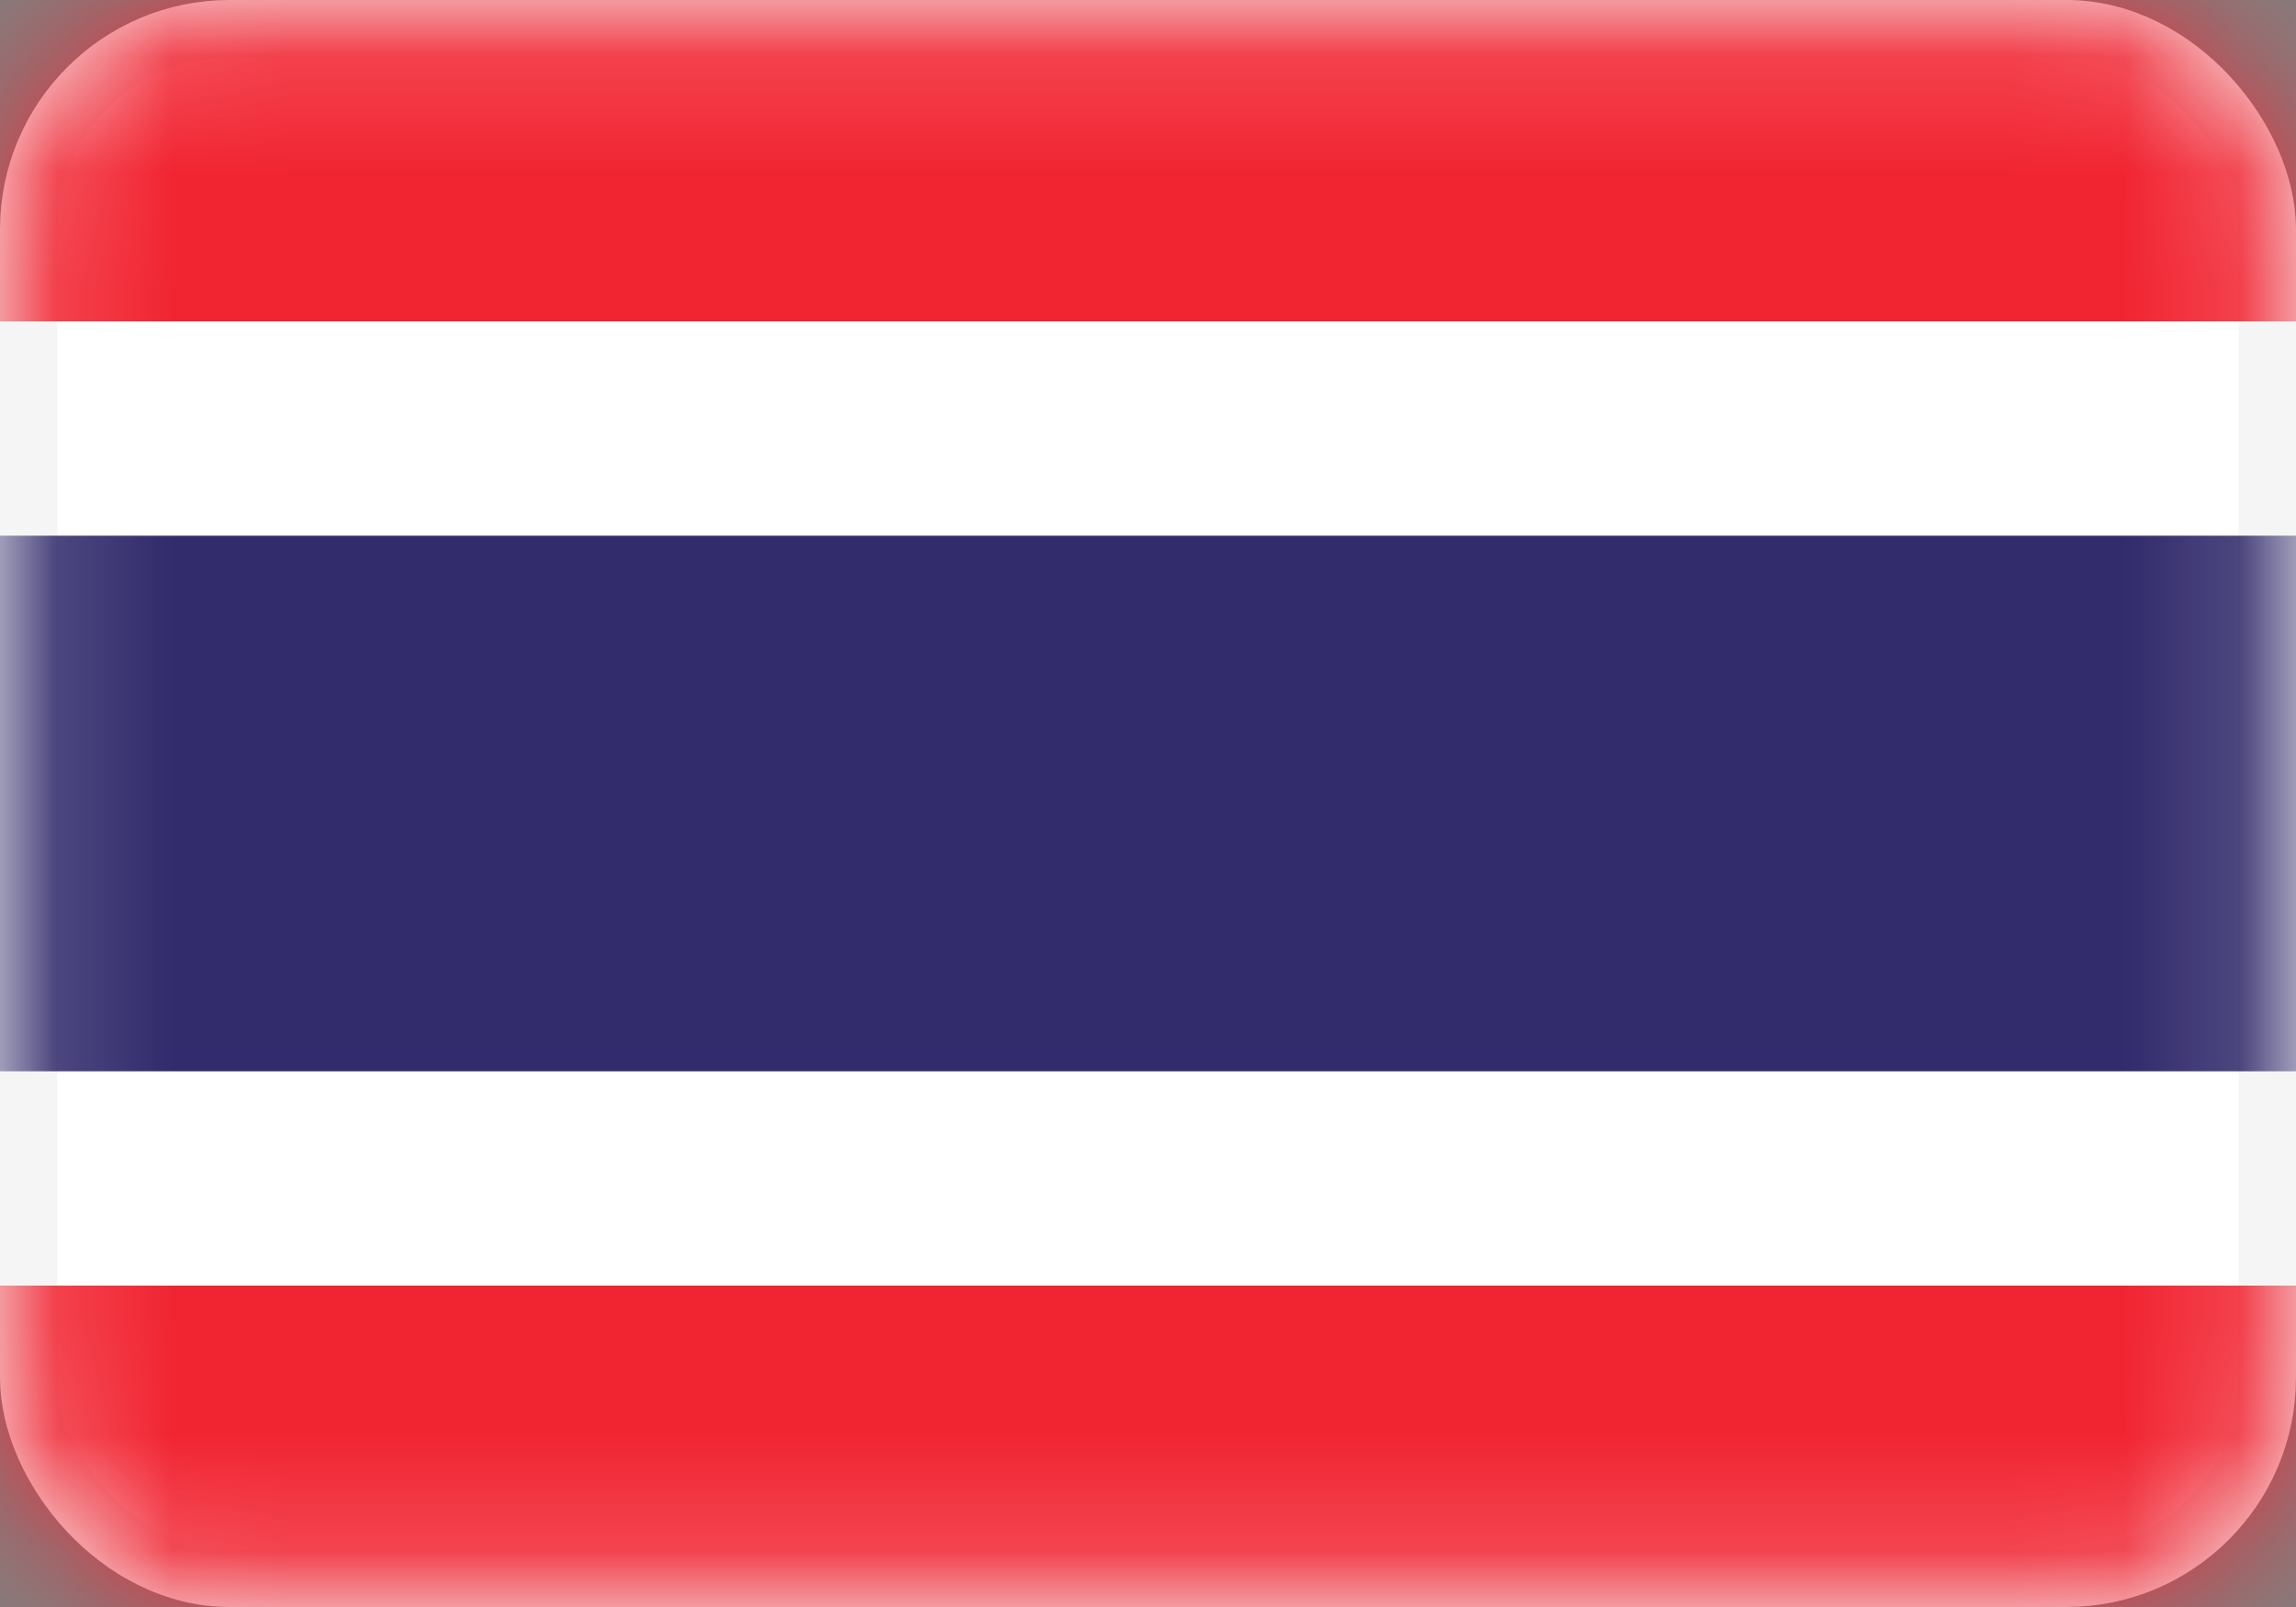 <svg width="20" height="14" viewBox="0 0 20 14" fill="none" xmlns="http://www.w3.org/2000/svg">
<rect x="0" y="0" width="20" height="14" fill="#808080" stroke="none"/>
<rect x="0.25" y="0.25" width="19.5" height="13.5" rx="1.75" fill="white" stroke="#F5F5F5" stroke-width="0.5"/>
<mask id="mask0_11425_87630" style="mask-type:luminance" maskUnits="userSpaceOnUse" x="0" y="0" width="20" height="14">
<rect x="0.25" y="0.25" width="19.5" height="13.5" rx="1.75" fill="white" stroke="white" stroke-width="0.5"/>
</mask>
<g mask="url(#mask0_11425_87630)">
<path fill-rule="evenodd" clip-rule="evenodd" d="M0 2.8H20V0H0V2.8Z" fill="#F12532"/>
<path fill-rule="evenodd" clip-rule="evenodd" d="M0 14H20V11.2H0V14Z" fill="#F12532"/>
<path fill-rule="evenodd" clip-rule="evenodd" d="M0 9.333H20V4.667H0V9.333Z" fill="#322B6C"/>
</g>
</svg>
